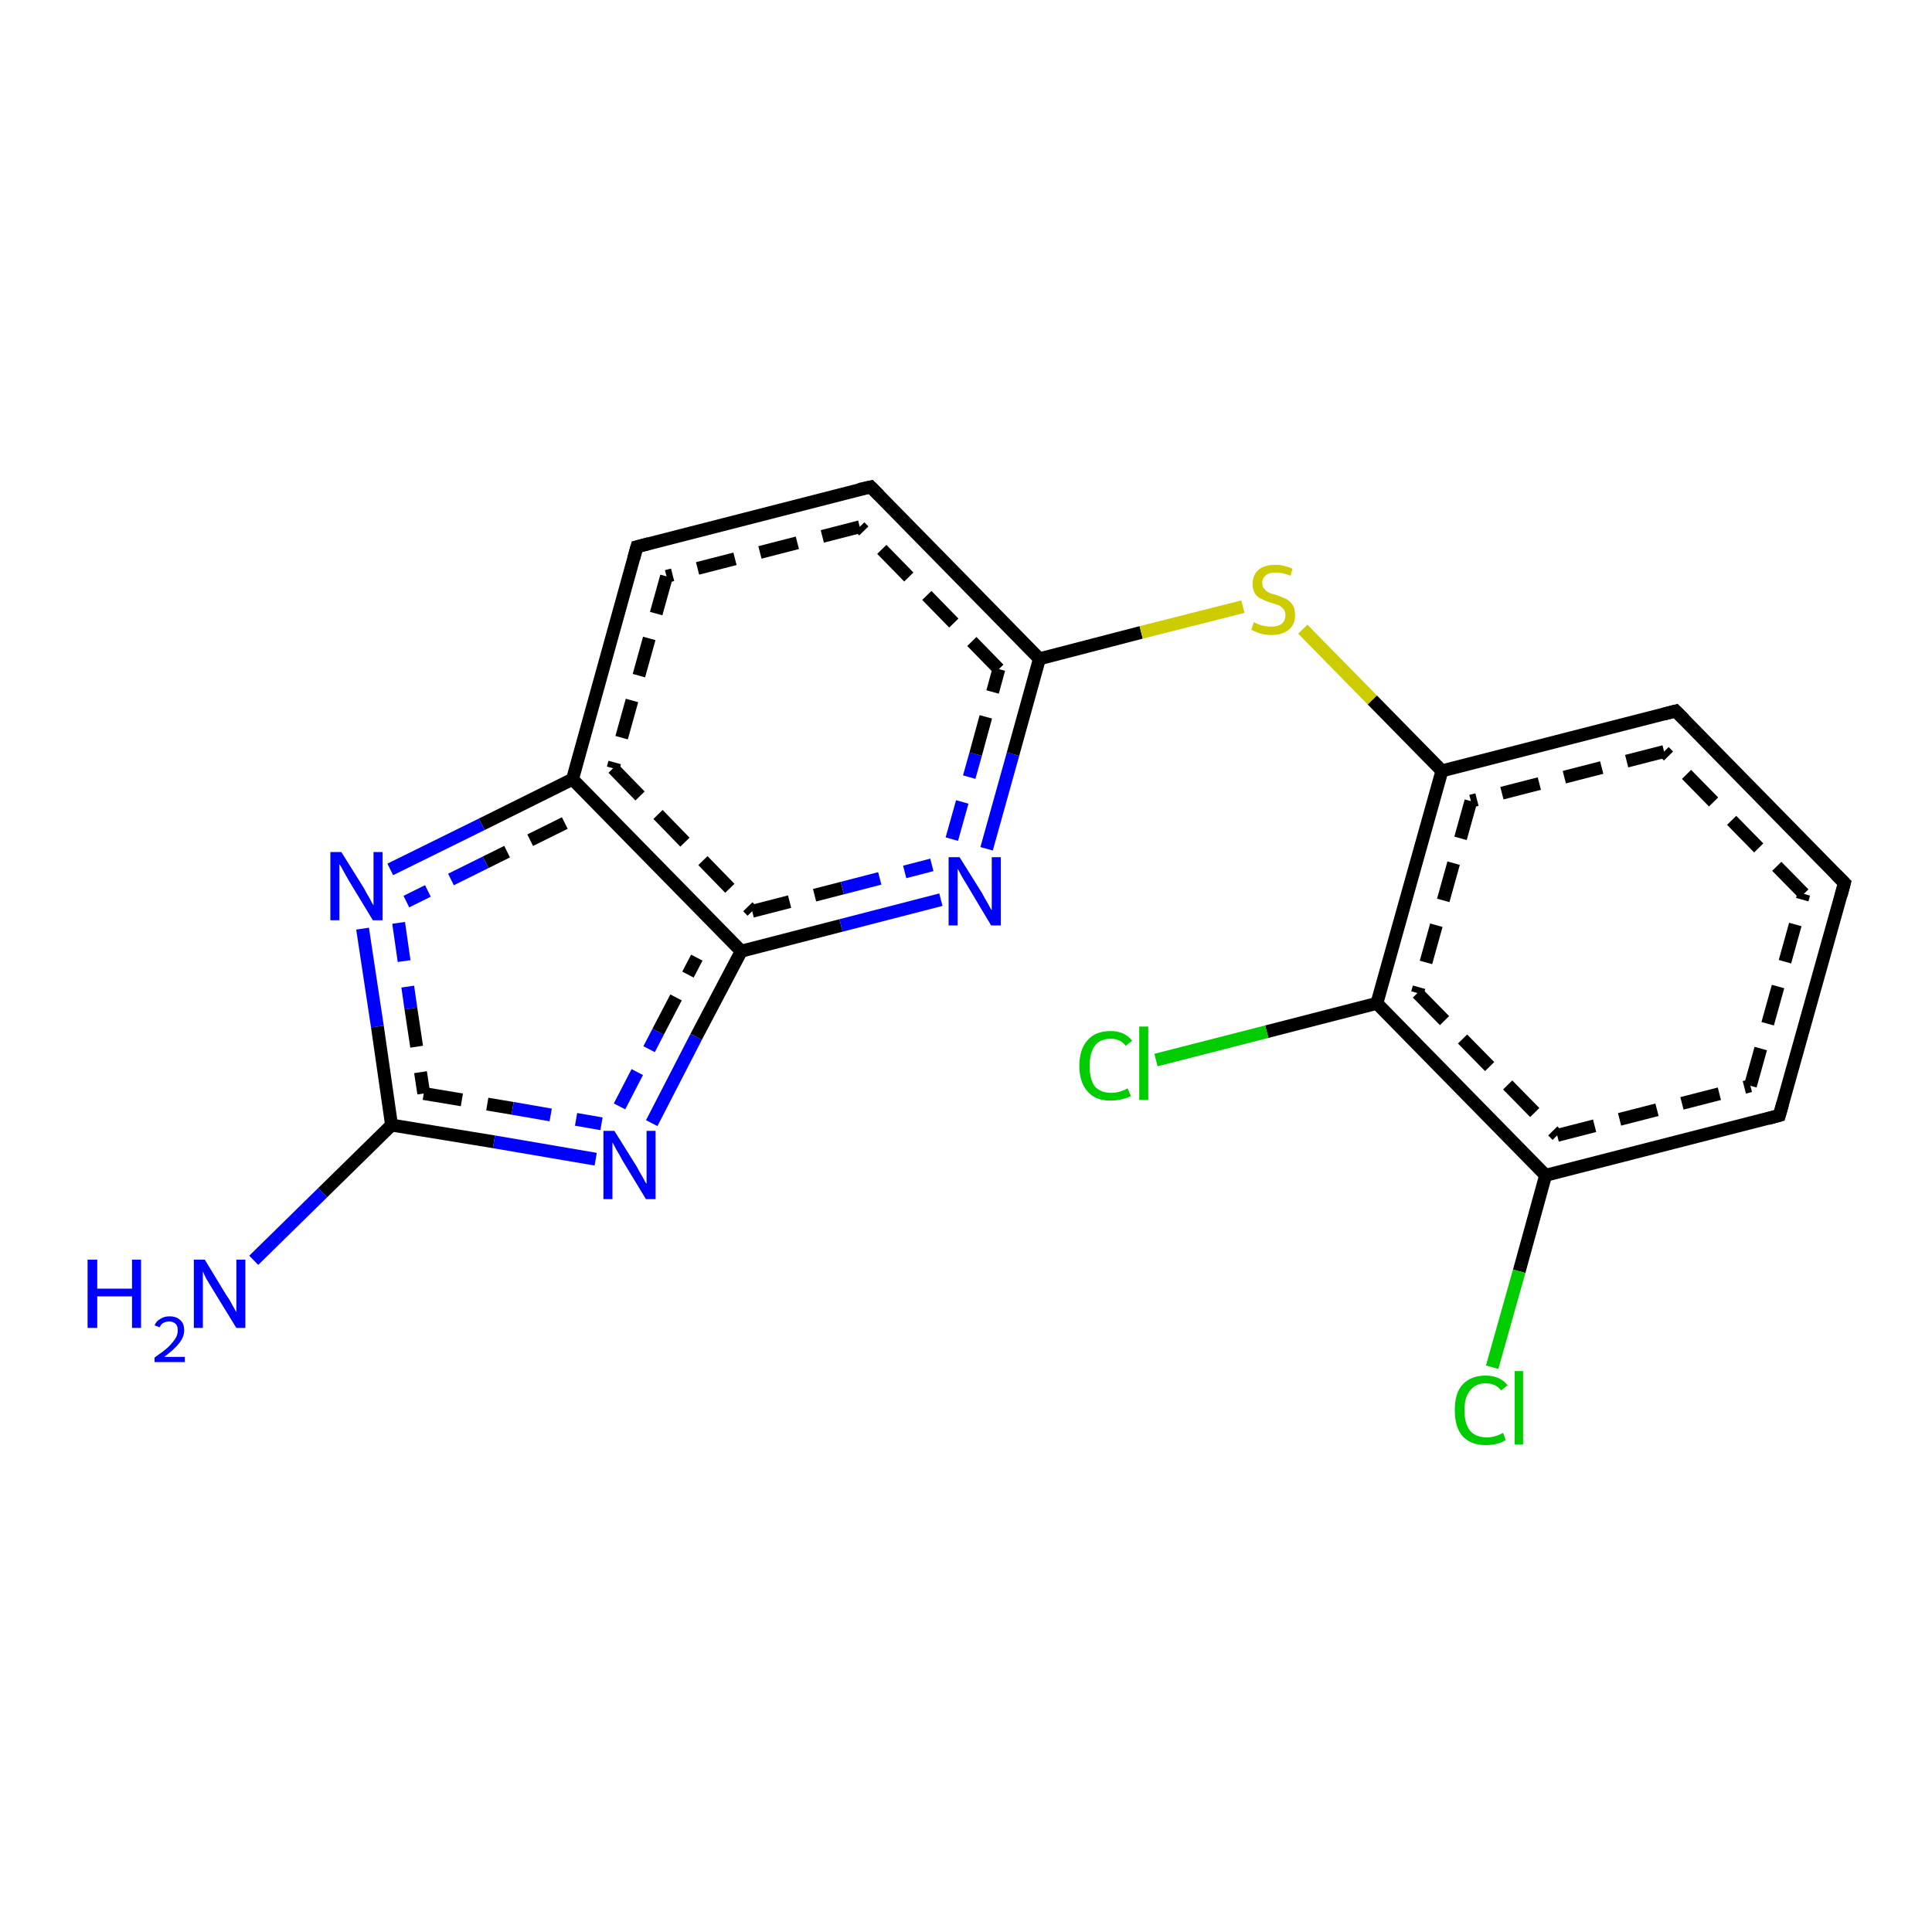 <?xml version='1.0' encoding='iso-8859-1'?>
<svg version='1.1' baseProfile='full'
              xmlns='http://www.w3.org/2000/svg'
                      xmlns:rdkit='http://www.rdkit.org/xml'
                      xmlns:xlink='http://www.w3.org/1999/xlink'
                  xml:space='preserve'
width='300px' height='300px' viewBox='0 0 300 300'>
<!-- END OF HEADER -->
<rect style='opacity:1.0;fill:#FFFFFF;stroke:none' width='300.0' height='300.0' x='0.0' y='0.0'> </rect>
<path class='bond-0 atom-0 atom-1' d='M 115.1,147.7 L 130.6,143.7' style='fill:none;fill-rule:evenodd;stroke:#000000;stroke-width:2.0px;stroke-linecap:butt;stroke-linejoin:miter;stroke-opacity:1' />
<path class='bond-0 atom-0 atom-1' d='M 130.6,143.7 L 146.1,139.7' style='fill:none;fill-rule:evenodd;stroke:#0000FF;stroke-width:2.0px;stroke-linecap:butt;stroke-linejoin:miter;stroke-opacity:1' />
<path class='bond-0 atom-0 atom-1' d='M 116.8,141.5 L 130.8,137.9' style='fill:none;fill-rule:evenodd;stroke:#000000;stroke-width:2.0px;stroke-linecap:butt;stroke-linejoin:miter;stroke-opacity:1;stroke-dasharray:6,4' />
<path class='bond-0 atom-0 atom-1' d='M 130.8,137.9 L 144.7,134.3' style='fill:none;fill-rule:evenodd;stroke:#0000FF;stroke-width:2.0px;stroke-linecap:butt;stroke-linejoin:miter;stroke-opacity:1;stroke-dasharray:6,4' />
<path class='bond-1 atom-1 atom-2' d='M 153.2,131.8 L 157.3,117.1' style='fill:none;fill-rule:evenodd;stroke:#0000FF;stroke-width:2.0px;stroke-linecap:butt;stroke-linejoin:miter;stroke-opacity:1' />
<path class='bond-1 atom-1 atom-2' d='M 157.3,117.1 L 161.4,102.3' style='fill:none;fill-rule:evenodd;stroke:#000000;stroke-width:2.0px;stroke-linecap:butt;stroke-linejoin:miter;stroke-opacity:1' />
<path class='bond-1 atom-1 atom-2' d='M 147.8,130.3 L 151.5,117.1' style='fill:none;fill-rule:evenodd;stroke:#0000FF;stroke-width:2.0px;stroke-linecap:butt;stroke-linejoin:miter;stroke-opacity:1;stroke-dasharray:6,4' />
<path class='bond-1 atom-1 atom-2' d='M 151.5,117.1 L 155.1,103.9' style='fill:none;fill-rule:evenodd;stroke:#000000;stroke-width:2.0px;stroke-linecap:butt;stroke-linejoin:miter;stroke-opacity:1;stroke-dasharray:6,4' />
<path class='bond-2 atom-2 atom-3' d='M 161.4,102.3 L 135.2,75.6' style='fill:none;fill-rule:evenodd;stroke:#000000;stroke-width:2.0px;stroke-linecap:butt;stroke-linejoin:miter;stroke-opacity:1' />
<path class='bond-2 atom-2 atom-3' d='M 155.1,103.9 L 133.5,81.8' style='fill:none;fill-rule:evenodd;stroke:#000000;stroke-width:2.0px;stroke-linecap:butt;stroke-linejoin:miter;stroke-opacity:1;stroke-dasharray:6,4' />
<path class='bond-3 atom-3 atom-4' d='M 135.2,75.6 L 98.9,84.9' style='fill:none;fill-rule:evenodd;stroke:#000000;stroke-width:2.0px;stroke-linecap:butt;stroke-linejoin:miter;stroke-opacity:1' />
<path class='bond-3 atom-3 atom-4' d='M 133.5,81.8 L 103.5,89.5' style='fill:none;fill-rule:evenodd;stroke:#000000;stroke-width:2.0px;stroke-linecap:butt;stroke-linejoin:miter;stroke-opacity:1;stroke-dasharray:6,4' />
<path class='bond-4 atom-4 atom-5' d='M 98.9,84.9 L 88.9,121.0' style='fill:none;fill-rule:evenodd;stroke:#000000;stroke-width:2.0px;stroke-linecap:butt;stroke-linejoin:miter;stroke-opacity:1' />
<path class='bond-4 atom-4 atom-5' d='M 103.5,89.5 L 95.2,119.3' style='fill:none;fill-rule:evenodd;stroke:#000000;stroke-width:2.0px;stroke-linecap:butt;stroke-linejoin:miter;stroke-opacity:1;stroke-dasharray:6,4' />
<path class='bond-5 atom-5 atom-6' d='M 88.9,121.0 L 74.8,128.0' style='fill:none;fill-rule:evenodd;stroke:#000000;stroke-width:2.0px;stroke-linecap:butt;stroke-linejoin:miter;stroke-opacity:1' />
<path class='bond-5 atom-5 atom-6' d='M 74.8,128.0 L 60.6,135.0' style='fill:none;fill-rule:evenodd;stroke:#0000FF;stroke-width:2.0px;stroke-linecap:butt;stroke-linejoin:miter;stroke-opacity:1' />
<path class='bond-5 atom-5 atom-6' d='M 87.7,127.8 L 75.4,133.9' style='fill:none;fill-rule:evenodd;stroke:#000000;stroke-width:2.0px;stroke-linecap:butt;stroke-linejoin:miter;stroke-opacity:1;stroke-dasharray:6,4' />
<path class='bond-5 atom-5 atom-6' d='M 75.4,133.9 L 63.1,140.0' style='fill:none;fill-rule:evenodd;stroke:#0000FF;stroke-width:2.0px;stroke-linecap:butt;stroke-linejoin:miter;stroke-opacity:1;stroke-dasharray:6,4' />
<path class='bond-6 atom-6 atom-7' d='M 56.3,144.2 L 58.6,159.4' style='fill:none;fill-rule:evenodd;stroke:#0000FF;stroke-width:2.0px;stroke-linecap:butt;stroke-linejoin:miter;stroke-opacity:1' />
<path class='bond-6 atom-6 atom-7' d='M 58.6,159.4 L 60.8,174.7' style='fill:none;fill-rule:evenodd;stroke:#000000;stroke-width:2.0px;stroke-linecap:butt;stroke-linejoin:miter;stroke-opacity:1' />
<path class='bond-6 atom-6 atom-7' d='M 61.9,143.3 L 63.8,156.6' style='fill:none;fill-rule:evenodd;stroke:#0000FF;stroke-width:2.0px;stroke-linecap:butt;stroke-linejoin:miter;stroke-opacity:1;stroke-dasharray:6,4' />
<path class='bond-6 atom-6 atom-7' d='M 63.8,156.6 L 65.8,169.8' style='fill:none;fill-rule:evenodd;stroke:#000000;stroke-width:2.0px;stroke-linecap:butt;stroke-linejoin:miter;stroke-opacity:1;stroke-dasharray:6,4' />
<path class='bond-7 atom-7 atom-8' d='M 60.8,174.7 L 76.7,177.3' style='fill:none;fill-rule:evenodd;stroke:#000000;stroke-width:2.0px;stroke-linecap:butt;stroke-linejoin:miter;stroke-opacity:1' />
<path class='bond-7 atom-7 atom-8' d='M 76.7,177.3 L 92.5,180.0' style='fill:none;fill-rule:evenodd;stroke:#0000FF;stroke-width:2.0px;stroke-linecap:butt;stroke-linejoin:miter;stroke-opacity:1' />
<path class='bond-7 atom-7 atom-8' d='M 65.8,169.8 L 79.6,172.1' style='fill:none;fill-rule:evenodd;stroke:#000000;stroke-width:2.0px;stroke-linecap:butt;stroke-linejoin:miter;stroke-opacity:1;stroke-dasharray:6,4' />
<path class='bond-7 atom-7 atom-8' d='M 79.6,172.1 L 93.4,174.5' style='fill:none;fill-rule:evenodd;stroke:#0000FF;stroke-width:2.0px;stroke-linecap:butt;stroke-linejoin:miter;stroke-opacity:1;stroke-dasharray:6,4' />
<path class='bond-8 atom-7 atom-9' d='M 60.8,174.7 L 50.1,185.2' style='fill:none;fill-rule:evenodd;stroke:#000000;stroke-width:2.0px;stroke-linecap:butt;stroke-linejoin:miter;stroke-opacity:1' />
<path class='bond-8 atom-7 atom-9' d='M 50.1,185.2 L 39.4,195.7' style='fill:none;fill-rule:evenodd;stroke:#0000FF;stroke-width:2.0px;stroke-linecap:butt;stroke-linejoin:miter;stroke-opacity:1' />
<path class='bond-9 atom-2 atom-10' d='M 161.4,102.3 L 177.2,98.2' style='fill:none;fill-rule:evenodd;stroke:#000000;stroke-width:2.0px;stroke-linecap:butt;stroke-linejoin:miter;stroke-opacity:1' />
<path class='bond-9 atom-2 atom-10' d='M 177.2,98.2 L 193.0,94.2' style='fill:none;fill-rule:evenodd;stroke:#CCCC00;stroke-width:2.0px;stroke-linecap:butt;stroke-linejoin:miter;stroke-opacity:1' />
<path class='bond-10 atom-10 atom-11' d='M 202.3,97.7 L 213.1,108.7' style='fill:none;fill-rule:evenodd;stroke:#CCCC00;stroke-width:2.0px;stroke-linecap:butt;stroke-linejoin:miter;stroke-opacity:1' />
<path class='bond-10 atom-10 atom-11' d='M 213.1,108.7 L 223.9,119.7' style='fill:none;fill-rule:evenodd;stroke:#000000;stroke-width:2.0px;stroke-linecap:butt;stroke-linejoin:miter;stroke-opacity:1' />
<path class='bond-11 atom-11 atom-12' d='M 223.9,119.7 L 213.8,155.8' style='fill:none;fill-rule:evenodd;stroke:#000000;stroke-width:2.0px;stroke-linecap:butt;stroke-linejoin:miter;stroke-opacity:1' />
<path class='bond-11 atom-11 atom-12' d='M 228.4,124.4 L 220.1,154.2' style='fill:none;fill-rule:evenodd;stroke:#000000;stroke-width:2.0px;stroke-linecap:butt;stroke-linejoin:miter;stroke-opacity:1;stroke-dasharray:6,4' />
<path class='bond-12 atom-12 atom-13' d='M 213.8,155.8 L 196.7,160.2' style='fill:none;fill-rule:evenodd;stroke:#000000;stroke-width:2.0px;stroke-linecap:butt;stroke-linejoin:miter;stroke-opacity:1' />
<path class='bond-12 atom-12 atom-13' d='M 196.7,160.2 L 179.5,164.6' style='fill:none;fill-rule:evenodd;stroke:#00CC00;stroke-width:2.0px;stroke-linecap:butt;stroke-linejoin:miter;stroke-opacity:1' />
<path class='bond-13 atom-12 atom-14' d='M 213.8,155.8 L 240.0,182.5' style='fill:none;fill-rule:evenodd;stroke:#000000;stroke-width:2.0px;stroke-linecap:butt;stroke-linejoin:miter;stroke-opacity:1' />
<path class='bond-13 atom-12 atom-14' d='M 220.1,154.2 L 241.8,176.3' style='fill:none;fill-rule:evenodd;stroke:#000000;stroke-width:2.0px;stroke-linecap:butt;stroke-linejoin:miter;stroke-opacity:1;stroke-dasharray:6,4' />
<path class='bond-14 atom-14 atom-15' d='M 240.0,182.5 L 235.9,197.4' style='fill:none;fill-rule:evenodd;stroke:#000000;stroke-width:2.0px;stroke-linecap:butt;stroke-linejoin:miter;stroke-opacity:1' />
<path class='bond-14 atom-14 atom-15' d='M 235.9,197.4 L 231.7,212.3' style='fill:none;fill-rule:evenodd;stroke:#00CC00;stroke-width:2.0px;stroke-linecap:butt;stroke-linejoin:miter;stroke-opacity:1' />
<path class='bond-15 atom-14 atom-16' d='M 240.0,182.5 L 276.3,173.2' style='fill:none;fill-rule:evenodd;stroke:#000000;stroke-width:2.0px;stroke-linecap:butt;stroke-linejoin:miter;stroke-opacity:1' />
<path class='bond-15 atom-14 atom-16' d='M 241.8,176.3 L 271.8,168.6' style='fill:none;fill-rule:evenodd;stroke:#000000;stroke-width:2.0px;stroke-linecap:butt;stroke-linejoin:miter;stroke-opacity:1;stroke-dasharray:6,4' />
<path class='bond-16 atom-16 atom-17' d='M 276.3,173.2 L 286.4,137.1' style='fill:none;fill-rule:evenodd;stroke:#000000;stroke-width:2.0px;stroke-linecap:butt;stroke-linejoin:miter;stroke-opacity:1' />
<path class='bond-16 atom-16 atom-17' d='M 271.8,168.6 L 280.1,138.8' style='fill:none;fill-rule:evenodd;stroke:#000000;stroke-width:2.0px;stroke-linecap:butt;stroke-linejoin:miter;stroke-opacity:1;stroke-dasharray:6,4' />
<path class='bond-17 atom-17 atom-18' d='M 286.4,137.1 L 260.2,110.4' style='fill:none;fill-rule:evenodd;stroke:#000000;stroke-width:2.0px;stroke-linecap:butt;stroke-linejoin:miter;stroke-opacity:1' />
<path class='bond-17 atom-17 atom-18' d='M 280.1,138.8 L 258.4,116.7' style='fill:none;fill-rule:evenodd;stroke:#000000;stroke-width:2.0px;stroke-linecap:butt;stroke-linejoin:miter;stroke-opacity:1;stroke-dasharray:6,4' />
<path class='bond-18 atom-5 atom-0' d='M 88.9,121.0 L 115.1,147.7' style='fill:none;fill-rule:evenodd;stroke:#000000;stroke-width:2.0px;stroke-linecap:butt;stroke-linejoin:miter;stroke-opacity:1' />
<path class='bond-18 atom-5 atom-0' d='M 95.2,119.3 L 116.8,141.5' style='fill:none;fill-rule:evenodd;stroke:#000000;stroke-width:2.0px;stroke-linecap:butt;stroke-linejoin:miter;stroke-opacity:1;stroke-dasharray:6,4' />
<path class='bond-19 atom-8 atom-0' d='M 101.2,174.4 L 108.1,161.0' style='fill:none;fill-rule:evenodd;stroke:#0000FF;stroke-width:2.0px;stroke-linecap:butt;stroke-linejoin:miter;stroke-opacity:1' />
<path class='bond-19 atom-8 atom-0' d='M 108.1,161.0 L 115.1,147.7' style='fill:none;fill-rule:evenodd;stroke:#000000;stroke-width:2.0px;stroke-linecap:butt;stroke-linejoin:miter;stroke-opacity:1' />
<path class='bond-19 atom-8 atom-0' d='M 96.2,171.8 L 102.2,160.2' style='fill:none;fill-rule:evenodd;stroke:#0000FF;stroke-width:2.0px;stroke-linecap:butt;stroke-linejoin:miter;stroke-opacity:1;stroke-dasharray:6,4' />
<path class='bond-19 atom-8 atom-0' d='M 102.2,160.2 L 108.2,148.7' style='fill:none;fill-rule:evenodd;stroke:#000000;stroke-width:2.0px;stroke-linecap:butt;stroke-linejoin:miter;stroke-opacity:1;stroke-dasharray:6,4' />
<path class='bond-20 atom-18 atom-11' d='M 260.2,110.4 L 223.9,119.7' style='fill:none;fill-rule:evenodd;stroke:#000000;stroke-width:2.0px;stroke-linecap:butt;stroke-linejoin:miter;stroke-opacity:1' />
<path class='bond-20 atom-18 atom-11' d='M 258.4,116.7 L 228.4,124.4' style='fill:none;fill-rule:evenodd;stroke:#000000;stroke-width:2.0px;stroke-linecap:butt;stroke-linejoin:miter;stroke-opacity:1;stroke-dasharray:6,4' />
<path d='M 136.5,76.9 L 135.2,75.6 L 133.4,76.0' style='fill:none;stroke:#000000;stroke-width:2.0px;stroke-linecap:butt;stroke-linejoin:miter;stroke-opacity:1;' />
<path d='M 100.8,84.4 L 98.9,84.9 L 98.4,86.7' style='fill:none;stroke:#000000;stroke-width:2.0px;stroke-linecap:butt;stroke-linejoin:miter;stroke-opacity:1;' />
<path d='M 274.5,173.7 L 276.3,173.2 L 276.8,171.4' style='fill:none;stroke:#000000;stroke-width:2.0px;stroke-linecap:butt;stroke-linejoin:miter;stroke-opacity:1;' />
<path d='M 285.9,139.0 L 286.4,137.1 L 285.1,135.8' style='fill:none;stroke:#000000;stroke-width:2.0px;stroke-linecap:butt;stroke-linejoin:miter;stroke-opacity:1;' />
<path d='M 261.5,111.7 L 260.2,110.4 L 258.3,110.9' style='fill:none;stroke:#000000;stroke-width:2.0px;stroke-linecap:butt;stroke-linejoin:miter;stroke-opacity:1;' />
<path class='atom-1' d='M 149.0 133.1
L 152.5 138.7
Q 152.8 139.3, 153.4 140.3
Q 153.9 141.3, 154.0 141.3
L 154.0 133.1
L 155.4 133.1
L 155.4 143.7
L 153.9 143.7
L 150.2 137.5
Q 149.8 136.8, 149.3 136.0
Q 148.9 135.2, 148.7 134.9
L 148.7 143.7
L 147.3 143.7
L 147.3 133.1
L 149.0 133.1
' fill='#0000FF'/>
<path class='atom-6' d='M 53.0 132.3
L 56.5 137.9
Q 56.8 138.5, 57.4 139.5
Q 57.9 140.5, 58.0 140.6
L 58.0 132.3
L 59.4 132.3
L 59.4 142.9
L 57.9 142.9
L 54.2 136.8
Q 53.8 136.1, 53.3 135.2
Q 52.9 134.4, 52.7 134.2
L 52.7 142.9
L 51.3 142.9
L 51.3 132.3
L 53.0 132.3
' fill='#0000FF'/>
<path class='atom-8' d='M 95.4 175.6
L 98.9 181.2
Q 99.2 181.8, 99.8 182.8
Q 100.3 183.8, 100.4 183.8
L 100.4 175.6
L 101.8 175.6
L 101.8 186.2
L 100.3 186.2
L 96.6 180.1
Q 96.2 179.3, 95.7 178.5
Q 95.3 177.7, 95.1 177.4
L 95.1 186.2
L 93.7 186.2
L 93.7 175.6
L 95.4 175.6
' fill='#0000FF'/>
<path class='atom-9' d='M 13.6 195.6
L 15.1 195.6
L 15.1 200.1
L 20.5 200.1
L 20.5 195.6
L 21.9 195.6
L 21.9 206.2
L 20.5 206.2
L 20.5 201.3
L 15.1 201.3
L 15.1 206.2
L 13.6 206.2
L 13.6 195.6
' fill='#0000FF'/>
<path class='atom-9' d='M 24.0 205.8
Q 24.3 205.1, 24.9 204.8
Q 25.5 204.4, 26.3 204.4
Q 27.4 204.4, 28.0 205.0
Q 28.6 205.5, 28.6 206.6
Q 28.6 207.6, 27.8 208.6
Q 27.1 209.5, 25.5 210.7
L 28.7 210.7
L 28.7 211.5
L 24.0 211.5
L 24.0 210.8
Q 25.3 209.9, 26.1 209.2
Q 26.8 208.5, 27.2 207.9
Q 27.6 207.3, 27.6 206.6
Q 27.6 205.9, 27.3 205.6
Q 26.9 205.2, 26.3 205.2
Q 25.8 205.2, 25.4 205.4
Q 25.0 205.6, 24.8 206.1
L 24.0 205.8
' fill='#0000FF'/>
<path class='atom-9' d='M 31.8 195.6
L 35.2 201.2
Q 35.6 201.7, 36.1 202.7
Q 36.7 203.7, 36.7 203.8
L 36.7 195.6
L 38.1 195.6
L 38.1 206.2
L 36.7 206.2
L 32.9 200.0
Q 32.5 199.3, 32.0 198.5
Q 31.6 197.7, 31.5 197.4
L 31.5 206.2
L 30.1 206.2
L 30.1 195.6
L 31.8 195.6
' fill='#0000FF'/>
<path class='atom-10' d='M 194.7 96.6
Q 194.8 96.7, 195.3 96.9
Q 195.8 97.1, 196.3 97.2
Q 196.9 97.3, 197.4 97.3
Q 198.4 97.3, 199.0 96.9
Q 199.6 96.4, 199.6 95.5
Q 199.6 94.9, 199.3 94.6
Q 199.0 94.2, 198.6 94.0
Q 198.1 93.8, 197.4 93.6
Q 196.4 93.3, 195.9 93.0
Q 195.3 92.8, 194.9 92.2
Q 194.5 91.6, 194.5 90.7
Q 194.5 89.3, 195.4 88.5
Q 196.3 87.7, 198.1 87.7
Q 199.3 87.7, 200.7 88.3
L 200.4 89.4
Q 199.1 88.9, 198.2 88.9
Q 197.1 88.9, 196.6 89.3
Q 196.0 89.8, 196.0 90.5
Q 196.0 91.1, 196.3 91.4
Q 196.6 91.8, 197.0 92.0
Q 197.4 92.2, 198.2 92.4
Q 199.1 92.7, 199.7 93.0
Q 200.3 93.3, 200.7 93.9
Q 201.1 94.5, 201.1 95.5
Q 201.1 97.0, 200.1 97.8
Q 199.1 98.6, 197.5 98.6
Q 196.5 98.6, 195.8 98.4
Q 195.1 98.2, 194.3 97.8
L 194.7 96.6
' fill='#CCCC00'/>
<path class='atom-13' d='M 167.6 165.5
Q 167.6 162.9, 168.9 161.5
Q 170.1 160.1, 172.5 160.1
Q 174.6 160.1, 175.8 161.6
L 174.8 162.4
Q 174.0 161.3, 172.5 161.3
Q 170.8 161.3, 170.0 162.4
Q 169.2 163.5, 169.2 165.5
Q 169.2 167.6, 170.0 168.7
Q 170.9 169.7, 172.6 169.7
Q 173.8 169.7, 175.1 169.0
L 175.6 170.2
Q 175.0 170.5, 174.2 170.7
Q 173.3 170.9, 172.4 170.9
Q 170.1 170.9, 168.9 169.5
Q 167.6 168.1, 167.6 165.5
' fill='#00CC00'/>
<path class='atom-13' d='M 176.9 159.4
L 178.3 159.4
L 178.3 170.8
L 176.9 170.8
L 176.9 159.4
' fill='#00CC00'/>
<path class='atom-15' d='M 225.9 219.0
Q 225.9 216.3, 227.1 215.0
Q 228.4 213.6, 230.7 213.6
Q 232.9 213.6, 234.1 215.1
L 233.1 215.9
Q 232.2 214.8, 230.7 214.8
Q 229.1 214.8, 228.3 215.9
Q 227.4 216.9, 227.4 219.0
Q 227.4 221.1, 228.3 222.2
Q 229.2 223.2, 230.9 223.2
Q 232.1 223.2, 233.4 222.5
L 233.8 223.6
Q 233.3 224.0, 232.4 224.2
Q 231.6 224.4, 230.7 224.4
Q 228.4 224.4, 227.1 223.0
Q 225.9 221.6, 225.9 219.0
' fill='#00CC00'/>
<path class='atom-15' d='M 235.2 212.9
L 236.5 212.9
L 236.5 224.3
L 235.2 224.3
L 235.2 212.9
' fill='#00CC00'/>
</svg>
